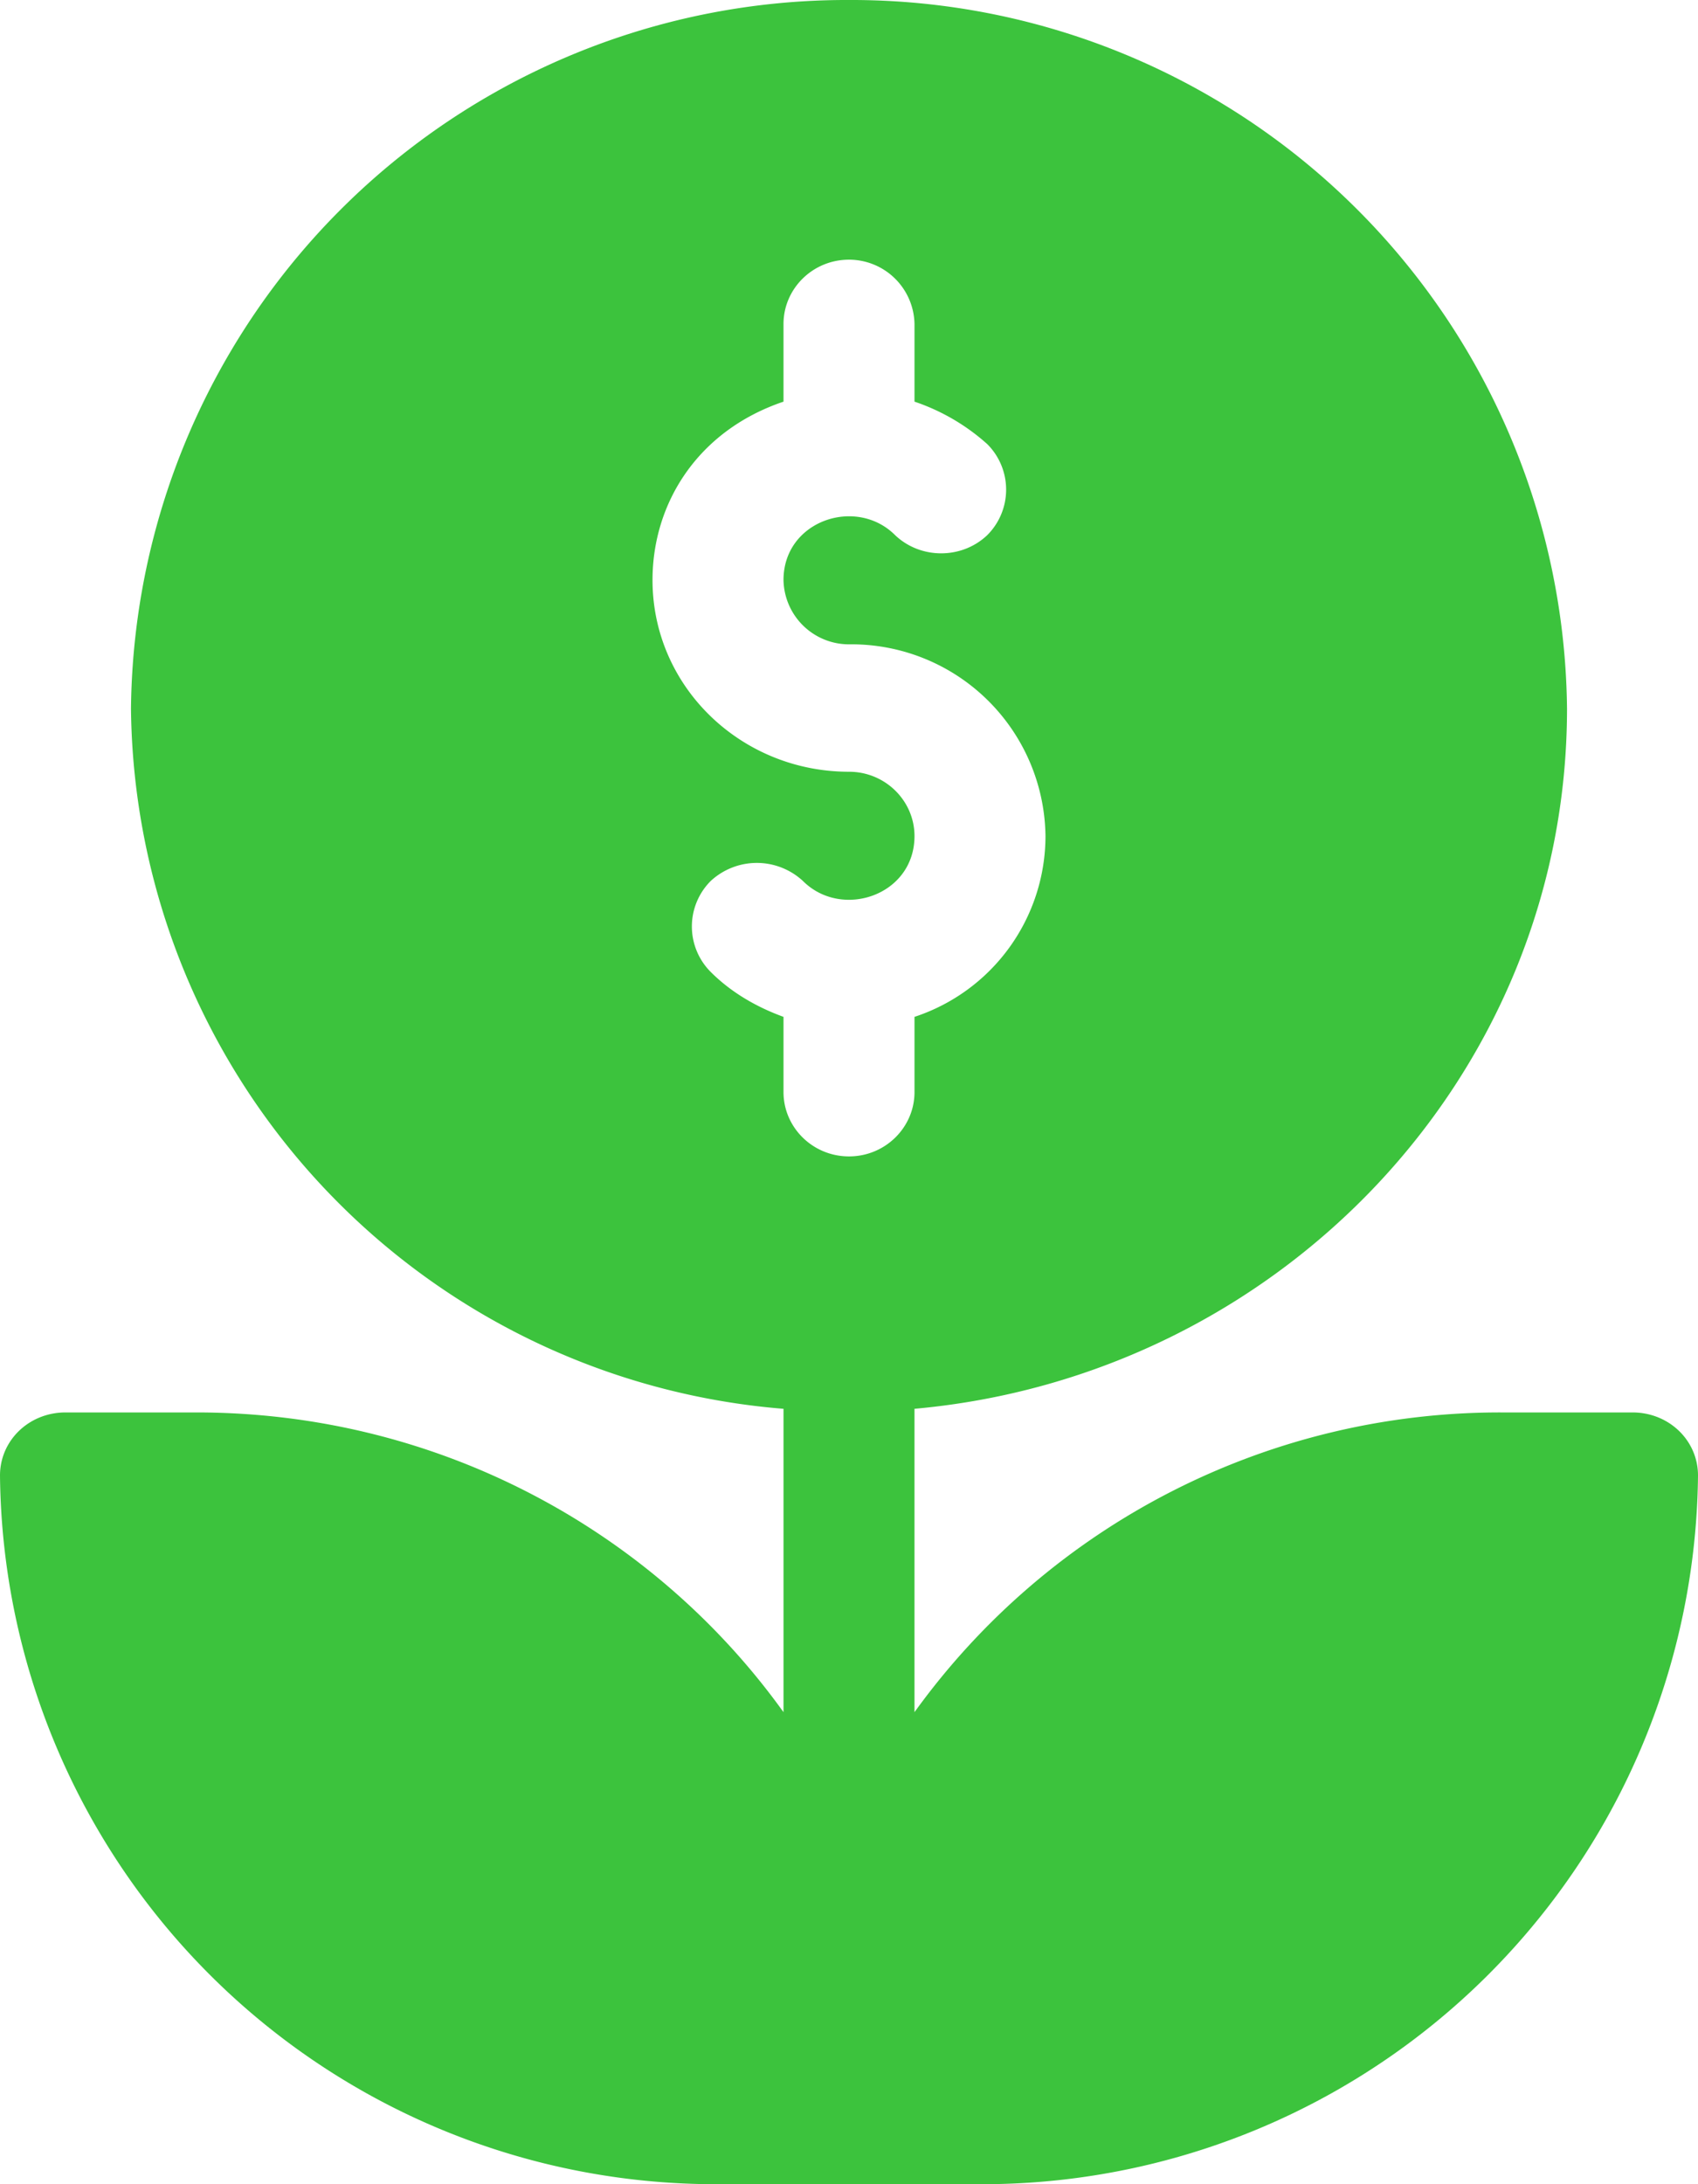 <svg xmlns="http://www.w3.org/2000/svg" xmlns:xlink="http://www.w3.org/1999/xlink" width="14" height="18" viewBox="0 0 14 18"><defs><path id="a" d="M746 2905.16a5.9 5.9 0 0 1-5.92 5.84h-2.16a5.9 5.9 0 0 1-5.92-5.84c0-.29.24-.52.54-.52h1.08c2 0 3.77.98 4.84 2.47v-2.5a5.85 5.85 0 0 1-5.38-5.77A5.9 5.9 0 0 1 739 2893a5.9 5.9 0 0 1 5.92 5.84c0 3.02-2.37 5.5-5.38 5.77v2.5a5.95 5.95 0 0 1 4.84-2.47h1.08c.3 0 .54.23.54.52zm-6.46-3.16v-.62a1.57 1.57 0 0 0 1.08-1.49 1.6 1.6 0 0 0-1.62-1.58.54.54 0 0 1-.54-.53c0-.49.6-.69.92-.37.21.2.55.2.76 0a.53.53 0 0 0 0-.75 1.72 1.72 0 0 0-.6-.35v-.64a.54.54 0 0 0-.54-.53c-.3 0-.54.24-.54.53v.64c-.71.24-1.08.84-1.08 1.47 0 .88.73 1.58 1.62 1.58.3 0 .54.24.54.53 0 .49-.6.69-.92.37a.56.56 0 0 0-.76 0 .53.53 0 0 0 0 .75c.17.17.38.29.6.37v.62c0 .29.24.53.54.53.3 0 .54-.24.54-.53z"/></defs><g transform="translate(-732 -2893)"><use fill="#3cc33d" xlink:href="#a"/></g></svg>